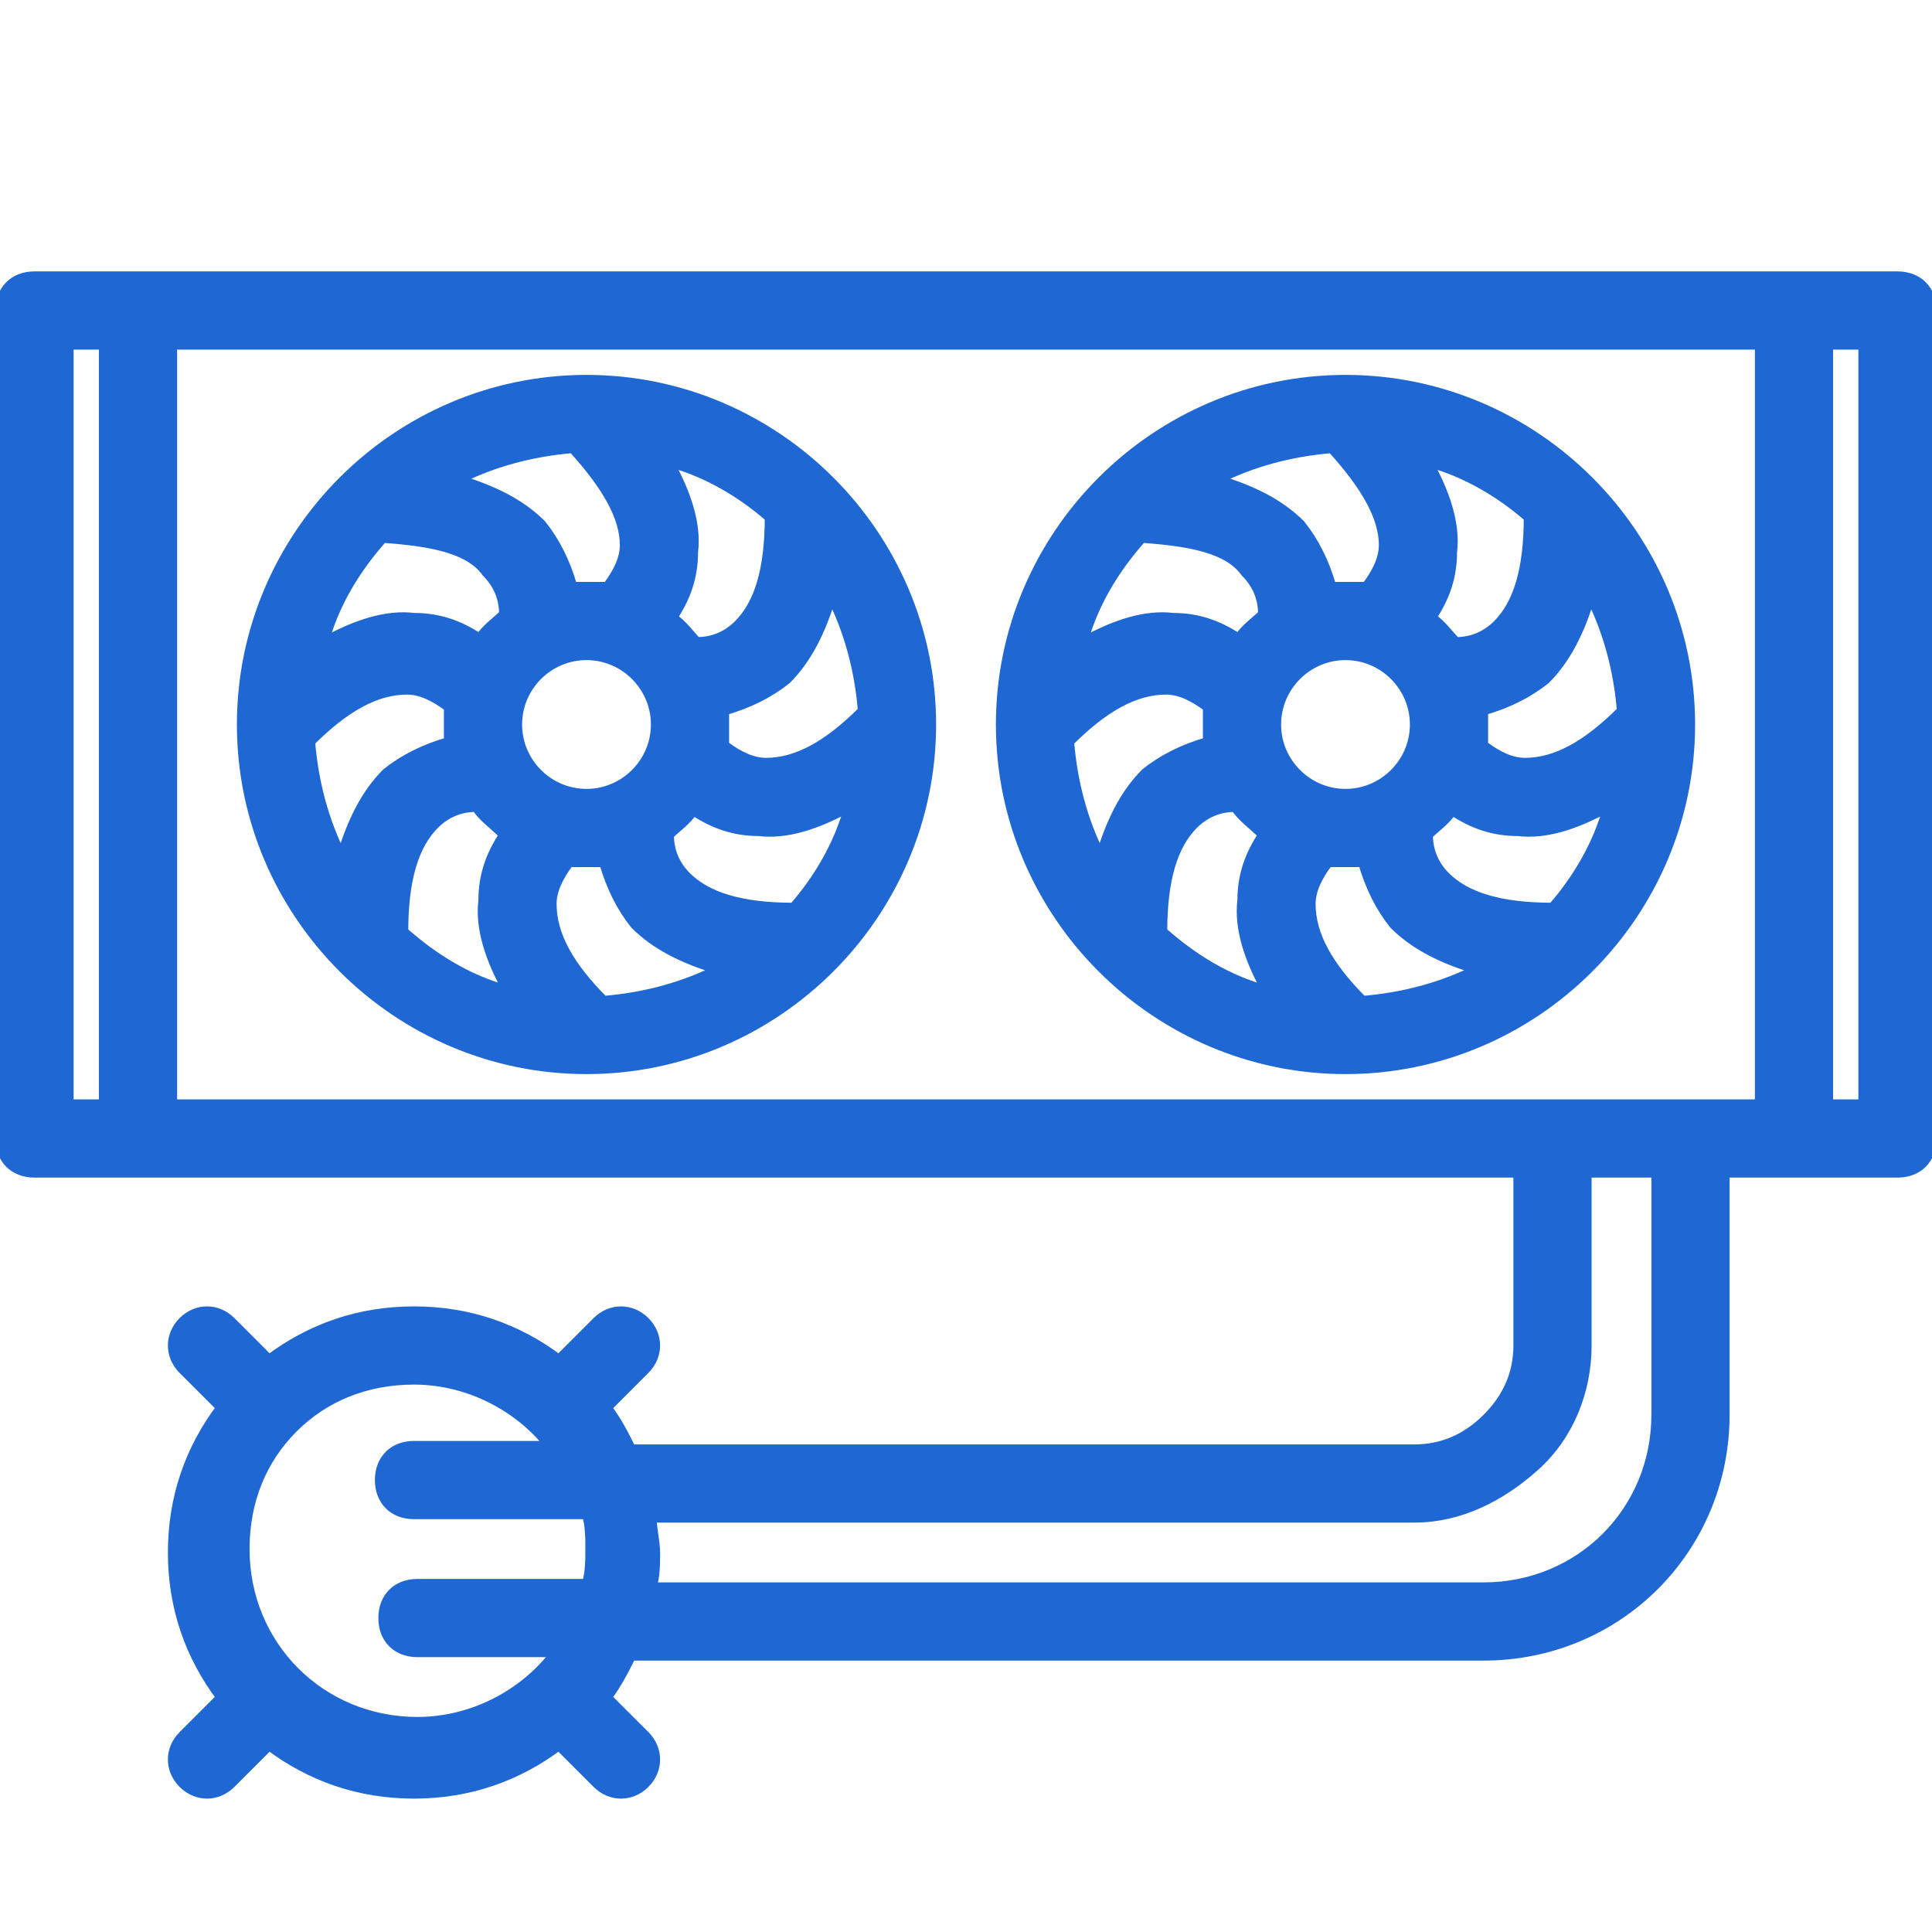 <svg width="42" height="42" viewBox="0 0 42 42" fill="none" xmlns="http://www.w3.org/2000/svg">
<g clip-path="url(#clip0_1689_24863)">
<mask id="path-1-outside-1_1689_24863" maskUnits="userSpaceOnUse" x="-1" y="5" width="44" height="35" fill="black">
<rect fill="white" x="-1" y="5" width="44" height="35"/>
<path fill-rule="evenodd" clip-rule="evenodd" d="M41.25 6H0.75C0.3 6 0 6.3 0 6.75V24.75C0 25.2 0.3 25.5 0.75 25.5H33V29.25C33 29.85 32.775 30.375 32.325 30.825C31.875 31.275 31.35 31.5 30.75 31.5H13.725C13.575 31.2 13.425 30.9 13.2 30.6L14.025 29.775C14.325 29.475 14.325 29.025 14.025 28.725C13.725 28.425 13.275 28.425 12.975 28.725L12.15 29.55C11.25 28.875 10.2 28.5 9 28.5C7.8 28.5 6.75 28.875 5.85 29.55L5.025 28.725C4.725 28.425 4.275 28.425 3.975 28.725C3.675 29.025 3.675 29.475 3.975 29.775L4.8 30.6C4.125 31.5 3.75 32.55 3.75 33.75C3.75 34.95 4.125 36 4.8 36.9L3.975 37.725C3.675 38.025 3.675 38.475 3.975 38.775C4.275 39.075 4.725 39.075 5.025 38.775L5.85 37.95C6.75 38.625 7.8 39 9 39C10.2 39 11.25 38.625 12.15 37.95L12.975 38.775C13.275 39.075 13.725 39.075 14.025 38.775C14.325 38.475 14.325 38.025 14.025 37.725L13.2 36.9C13.425 36.6 13.575 36.3 13.725 36H32.25C35.175 36 37.5 33.675 37.5 30.75V25.5H41.25C41.7 25.5 42 25.2 42 24.75V6.75C42 6.3 41.7 6 41.25 6ZM12 31.5C11.325 30.6 10.2 30 9 30C7.95 30 7.05 30.375 6.375 31.05C5.7 31.725 5.325 32.625 5.325 33.675C5.325 35.775 6.975 37.425 9.075 37.425C10.275 37.425 11.4 36.825 12.075 35.925H9.075C8.625 35.925 8.325 35.625 8.325 35.175C8.325 34.725 8.625 34.425 9.075 34.425H12.75C12.825 34.2 12.825 33.9 12.825 33.675C12.825 33.45 12.825 33.15 12.75 32.925H9C8.55 32.925 8.25 32.625 8.25 32.175C8.25 31.725 8.55 31.425 9 31.425H12V31.5ZM36 25.5H34.5V29.25C34.5 30.225 34.125 31.2 33.375 31.875C32.625 32.55 31.725 33 30.75 33H14.175C14.175 33.225 14.25 33.525 14.25 33.75C14.25 33.975 14.25 34.275 14.175 34.5H32.25C34.35 34.5 36 32.85 36 30.75V25.5ZM39.75 7.5H40.5V24H39.75V7.5ZM3.75 24H38.25V7.5H3.75V24ZM2.25 7.5V24H1.5V7.5H2.25ZM12.75 8.25C8.625 8.25 5.25 11.625 5.25 15.75C5.25 19.875 8.625 23.25 12.75 23.25C16.875 23.25 20.25 19.875 20.25 15.75C20.25 11.625 16.875 8.25 12.75 8.25ZM29.25 8.25C25.125 8.25 21.75 11.625 21.75 15.75C21.75 19.875 25.125 23.25 29.25 23.25C33.375 23.25 36.75 19.875 36.75 15.75C36.75 11.625 33.375 8.25 29.25 8.25ZM12.375 18.75C12.15 19.05 12 19.35 12 19.65C12 20.325 12.375 21 13.125 21.75C14.025 21.675 14.85 21.45 15.6 21.075C14.85 20.85 14.25 20.55 13.8 20.1C13.5 19.725 13.275 19.275 13.125 18.75C12.975 18.75 12.9 18.75 12.75 18.75C12.6 18.75 12.45 18.75 12.375 18.75ZM28.875 18.75C28.65 19.05 28.5 19.35 28.5 19.65C28.5 20.325 28.875 21 29.625 21.75C30.525 21.675 31.35 21.45 32.1 21.075C31.35 20.85 30.75 20.55 30.3 20.1C30 19.725 29.775 19.275 29.625 18.75C29.475 18.75 29.4 18.75 29.25 18.75C29.1 18.75 28.95 18.75 28.875 18.75ZM10.35 17.55C9.975 17.55 9.675 17.7 9.45 17.925C9 18.375 8.775 19.125 8.775 20.25C9.45 20.85 10.2 21.3 11.025 21.525C10.65 20.85 10.425 20.175 10.5 19.575C10.5 19.05 10.65 18.6 10.95 18.15C10.725 17.925 10.5 17.775 10.35 17.55ZM26.85 17.55C26.475 17.55 26.175 17.7 25.95 17.925C25.5 18.375 25.275 19.125 25.275 20.25C25.95 20.85 26.7 21.3 27.525 21.525C27.15 20.85 26.925 20.175 27 19.575C27 19.05 27.15 18.6 27.45 18.15C27.225 17.925 27 17.775 26.85 17.55ZM18.45 17.55C17.775 17.925 17.1 18.15 16.5 18.075C15.975 18.075 15.525 17.925 15.075 17.625C14.925 17.85 14.7 18 14.55 18.15C14.55 18.525 14.7 18.825 14.925 19.05C15.375 19.5 16.125 19.725 17.25 19.725C17.775 19.125 18.225 18.375 18.45 17.55ZM34.95 17.55C34.275 17.925 33.6 18.15 33 18.075C32.475 18.075 32.025 17.925 31.575 17.625C31.425 17.85 31.2 18 31.05 18.15C31.05 18.525 31.2 18.825 31.425 19.05C31.875 19.5 32.625 19.725 33.75 19.725C34.275 19.125 34.725 18.375 34.95 17.55ZM9.75 15.375C9.45 15.15 9.15 15 8.85 15C8.175 15 7.5 15.375 6.75 16.125C6.825 17.025 7.05 17.85 7.425 18.6C7.65 17.85 7.95 17.25 8.4 16.8C8.775 16.5 9.225 16.275 9.75 16.125C9.75 15.975 9.75 15.9 9.75 15.75C9.75 15.6 9.75 15.45 9.75 15.375ZM26.25 15.375C25.95 15.15 25.65 15 25.35 15C24.675 15 24 15.375 23.25 16.125C23.325 17.025 23.55 17.85 23.925 18.6C24.15 17.85 24.45 17.25 24.9 16.8C25.275 16.5 25.725 16.275 26.25 16.125C26.25 15.975 26.25 15.9 26.25 15.75C26.25 15.6 26.25 15.45 26.25 15.375ZM12.75 14.25C13.575 14.25 14.25 14.925 14.25 15.75C14.25 16.575 13.575 17.25 12.75 17.25C11.925 17.25 11.25 16.575 11.25 15.75C11.25 14.925 11.925 14.25 12.75 14.25ZM29.25 14.25C30.075 14.25 30.75 14.925 30.75 15.75C30.75 16.575 30.075 17.25 29.25 17.25C28.425 17.25 27.75 16.575 27.75 15.75C27.75 14.925 28.425 14.25 29.25 14.25ZM34.575 12.975C34.35 13.725 34.05 14.325 33.6 14.775C33.225 15.075 32.775 15.3 32.25 15.45C32.25 15.6 32.25 15.675 32.25 15.825C32.25 15.975 32.25 16.125 32.25 16.2C32.55 16.425 32.85 16.575 33.15 16.575C33.825 16.575 34.5 16.2 35.25 15.45C35.175 14.55 34.95 13.725 34.575 12.975ZM18.075 12.975C17.85 13.725 17.55 14.325 17.1 14.775C16.725 15.075 16.275 15.3 15.75 15.45C15.75 15.6 15.75 15.675 15.75 15.825C15.75 15.975 15.75 16.125 15.75 16.2C16.05 16.425 16.35 16.575 16.65 16.575C17.325 16.575 18 16.2 18.75 15.45C18.675 14.55 18.45 13.725 18.075 12.975ZM8.325 11.7C7.725 12.375 7.275 13.125 7.05 13.95C7.725 13.575 8.4 13.35 9 13.425C9.525 13.425 9.975 13.575 10.425 13.875C10.575 13.65 10.8 13.5 10.95 13.35C10.95 12.975 10.8 12.675 10.575 12.45C10.2 11.925 9.375 11.775 8.325 11.7ZM24.825 11.7C24.225 12.375 23.775 13.125 23.55 13.95C24.225 13.575 24.9 13.35 25.5 13.425C26.025 13.425 26.475 13.575 26.925 13.875C27.075 13.65 27.3 13.5 27.45 13.35C27.45 12.975 27.3 12.675 27.075 12.45C26.7 11.925 25.875 11.775 24.825 11.7ZM31.05 10.05C31.425 10.725 31.65 11.4 31.575 12C31.575 12.525 31.425 12.975 31.125 13.425C31.35 13.575 31.5 13.8 31.65 13.95C32.025 13.95 32.325 13.8 32.55 13.575C33 13.125 33.225 12.375 33.225 11.25C32.625 10.725 31.875 10.275 31.05 10.05ZM14.55 10.05C14.925 10.725 15.15 11.4 15.075 12C15.075 12.525 14.925 12.975 14.625 13.425C14.85 13.575 15 13.8 15.15 13.95C15.525 13.95 15.825 13.8 16.05 13.575C16.5 13.125 16.725 12.375 16.725 11.25C16.125 10.725 15.375 10.275 14.55 10.05ZM28.95 9.75C28.05 9.825 27.225 10.05 26.475 10.425C27.225 10.65 27.825 10.95 28.275 11.4C28.575 11.775 28.8 12.225 28.95 12.75C29.1 12.75 29.175 12.75 29.325 12.75C29.475 12.75 29.625 12.75 29.7 12.75C29.925 12.45 30.075 12.15 30.075 11.85C30.075 11.25 29.7 10.575 28.95 9.75ZM12.45 9.75C11.55 9.825 10.725 10.05 9.975 10.425C10.725 10.65 11.325 10.95 11.775 11.4C12.075 11.775 12.3 12.225 12.45 12.75C12.6 12.75 12.675 12.75 12.825 12.75C12.975 12.75 13.125 12.75 13.2 12.75C13.425 12.45 13.575 12.15 13.575 11.85C13.575 11.25 13.2 10.575 12.45 9.75Z"/>
</mask>
<path fill-rule="evenodd" clip-rule="evenodd" d="M41.25 6H0.75C0.3 6 0 6.3 0 6.75V24.75C0 25.2 0.3 25.5 0.75 25.5H33V29.25C33 29.85 32.775 30.375 32.325 30.825C31.875 31.275 31.35 31.5 30.75 31.5H13.725C13.575 31.2 13.425 30.9 13.2 30.6L14.025 29.775C14.325 29.475 14.325 29.025 14.025 28.725C13.725 28.425 13.275 28.425 12.975 28.725L12.15 29.55C11.25 28.875 10.2 28.5 9 28.5C7.8 28.5 6.75 28.875 5.85 29.55L5.025 28.725C4.725 28.425 4.275 28.425 3.975 28.725C3.675 29.025 3.675 29.475 3.975 29.775L4.8 30.6C4.125 31.5 3.75 32.55 3.75 33.75C3.75 34.95 4.125 36 4.8 36.9L3.975 37.725C3.675 38.025 3.675 38.475 3.975 38.775C4.275 39.075 4.725 39.075 5.025 38.775L5.85 37.95C6.75 38.625 7.8 39 9 39C10.2 39 11.25 38.625 12.15 37.95L12.975 38.775C13.275 39.075 13.725 39.075 14.025 38.775C14.325 38.475 14.325 38.025 14.025 37.725L13.2 36.9C13.425 36.6 13.575 36.3 13.725 36H32.25C35.175 36 37.5 33.675 37.5 30.75V25.5H41.25C41.7 25.5 42 25.2 42 24.75V6.75C42 6.3 41.7 6 41.25 6ZM12 31.5C11.325 30.6 10.2 30 9 30C7.95 30 7.05 30.375 6.375 31.05C5.7 31.725 5.325 32.625 5.325 33.675C5.325 35.775 6.975 37.425 9.075 37.425C10.275 37.425 11.4 36.825 12.075 35.925H9.075C8.625 35.925 8.325 35.625 8.325 35.175C8.325 34.725 8.625 34.425 9.075 34.425H12.75C12.825 34.2 12.825 33.9 12.825 33.675C12.825 33.45 12.825 33.15 12.75 32.925H9C8.55 32.925 8.25 32.625 8.25 32.175C8.25 31.725 8.55 31.425 9 31.425H12V31.5ZM36 25.5H34.5V29.25C34.5 30.225 34.125 31.2 33.375 31.875C32.625 32.55 31.725 33 30.75 33H14.175C14.175 33.225 14.25 33.525 14.25 33.75C14.25 33.975 14.25 34.275 14.175 34.5H32.25C34.35 34.5 36 32.85 36 30.75V25.5ZM39.75 7.5H40.5V24H39.75V7.5ZM3.75 24H38.25V7.5H3.75V24ZM2.25 7.5V24H1.5V7.5H2.25ZM12.75 8.25C8.625 8.25 5.25 11.625 5.25 15.75C5.25 19.875 8.625 23.25 12.75 23.25C16.875 23.25 20.25 19.875 20.25 15.75C20.25 11.625 16.875 8.25 12.75 8.25ZM29.25 8.25C25.125 8.25 21.75 11.625 21.75 15.75C21.75 19.875 25.125 23.25 29.25 23.25C33.375 23.25 36.75 19.875 36.75 15.75C36.75 11.625 33.375 8.25 29.25 8.25ZM12.375 18.75C12.15 19.05 12 19.35 12 19.65C12 20.325 12.375 21 13.125 21.75C14.025 21.675 14.85 21.45 15.6 21.075C14.85 20.85 14.25 20.55 13.8 20.1C13.5 19.725 13.275 19.275 13.125 18.75C12.975 18.75 12.9 18.75 12.75 18.75C12.6 18.75 12.45 18.75 12.375 18.75ZM28.875 18.75C28.65 19.05 28.5 19.35 28.5 19.65C28.5 20.325 28.875 21 29.625 21.75C30.525 21.675 31.35 21.45 32.1 21.075C31.35 20.85 30.75 20.55 30.3 20.1C30 19.725 29.775 19.275 29.625 18.75C29.475 18.75 29.4 18.75 29.25 18.75C29.1 18.75 28.95 18.75 28.875 18.75ZM10.35 17.55C9.975 17.55 9.675 17.7 9.45 17.925C9 18.375 8.775 19.125 8.775 20.25C9.45 20.85 10.2 21.3 11.025 21.525C10.65 20.85 10.425 20.175 10.5 19.575C10.5 19.05 10.65 18.6 10.95 18.15C10.725 17.925 10.5 17.775 10.35 17.55ZM26.85 17.55C26.475 17.55 26.175 17.7 25.95 17.925C25.5 18.375 25.275 19.125 25.275 20.25C25.95 20.85 26.7 21.3 27.525 21.525C27.15 20.85 26.925 20.175 27 19.575C27 19.05 27.15 18.6 27.45 18.15C27.225 17.925 27 17.775 26.85 17.55ZM18.45 17.55C17.775 17.925 17.1 18.15 16.5 18.075C15.975 18.075 15.525 17.925 15.075 17.625C14.925 17.85 14.7 18 14.55 18.15C14.55 18.525 14.7 18.825 14.925 19.05C15.375 19.5 16.125 19.725 17.25 19.725C17.775 19.125 18.225 18.375 18.45 17.55ZM34.95 17.55C34.275 17.925 33.6 18.15 33 18.075C32.475 18.075 32.025 17.925 31.575 17.625C31.425 17.85 31.2 18 31.05 18.15C31.05 18.525 31.2 18.825 31.425 19.05C31.875 19.5 32.625 19.725 33.75 19.725C34.275 19.125 34.725 18.375 34.95 17.55ZM9.75 15.375C9.45 15.15 9.15 15 8.85 15C8.175 15 7.5 15.375 6.75 16.125C6.825 17.025 7.05 17.85 7.425 18.6C7.65 17.85 7.95 17.25 8.4 16.8C8.775 16.5 9.225 16.275 9.75 16.125C9.75 15.975 9.75 15.9 9.75 15.75C9.75 15.6 9.75 15.45 9.75 15.375ZM26.25 15.375C25.95 15.15 25.65 15 25.35 15C24.675 15 24 15.375 23.25 16.125C23.325 17.025 23.55 17.85 23.925 18.6C24.15 17.85 24.45 17.25 24.9 16.8C25.275 16.5 25.725 16.275 26.25 16.125C26.25 15.975 26.25 15.9 26.25 15.75C26.25 15.6 26.25 15.45 26.25 15.375ZM12.75 14.25C13.575 14.25 14.25 14.925 14.25 15.75C14.25 16.575 13.575 17.25 12.75 17.25C11.925 17.25 11.25 16.575 11.25 15.75C11.25 14.925 11.925 14.25 12.75 14.25ZM29.25 14.25C30.075 14.25 30.75 14.925 30.75 15.75C30.75 16.575 30.075 17.25 29.25 17.25C28.425 17.25 27.75 16.575 27.75 15.75C27.75 14.925 28.425 14.25 29.25 14.25ZM34.575 12.975C34.35 13.725 34.05 14.325 33.6 14.775C33.225 15.075 32.775 15.3 32.25 15.45C32.25 15.6 32.25 15.675 32.25 15.825C32.25 15.975 32.25 16.125 32.25 16.2C32.55 16.425 32.85 16.575 33.15 16.575C33.825 16.575 34.5 16.2 35.25 15.45C35.175 14.55 34.95 13.725 34.575 12.975ZM18.075 12.975C17.85 13.725 17.55 14.325 17.1 14.775C16.725 15.075 16.275 15.3 15.75 15.45C15.75 15.6 15.75 15.675 15.75 15.825C15.75 15.975 15.75 16.125 15.75 16.2C16.05 16.425 16.35 16.575 16.65 16.575C17.325 16.575 18 16.2 18.75 15.45C18.675 14.55 18.45 13.725 18.075 12.975ZM8.325 11.7C7.725 12.375 7.275 13.125 7.05 13.95C7.725 13.575 8.4 13.35 9 13.425C9.525 13.425 9.975 13.575 10.425 13.875C10.575 13.65 10.8 13.5 10.95 13.35C10.95 12.975 10.8 12.675 10.575 12.45C10.2 11.925 9.375 11.775 8.325 11.7ZM24.825 11.7C24.225 12.375 23.775 13.125 23.55 13.95C24.225 13.575 24.9 13.35 25.5 13.425C26.025 13.425 26.475 13.575 26.925 13.875C27.075 13.65 27.3 13.5 27.45 13.35C27.45 12.975 27.3 12.675 27.075 12.45C26.7 11.925 25.875 11.775 24.825 11.7ZM31.05 10.05C31.425 10.725 31.65 11.4 31.575 12C31.575 12.525 31.425 12.975 31.125 13.425C31.35 13.575 31.5 13.8 31.65 13.95C32.025 13.95 32.325 13.8 32.55 13.575C33 13.125 33.225 12.375 33.225 11.25C32.625 10.725 31.875 10.275 31.05 10.05ZM14.55 10.05C14.925 10.725 15.15 11.4 15.075 12C15.075 12.525 14.925 12.975 14.625 13.425C14.85 13.575 15 13.8 15.15 13.95C15.525 13.95 15.825 13.8 16.05 13.575C16.5 13.125 16.725 12.375 16.725 11.25C16.125 10.725 15.375 10.275 14.55 10.05ZM28.95 9.75C28.05 9.825 27.225 10.05 26.475 10.425C27.225 10.65 27.825 10.95 28.275 11.4C28.575 11.775 28.8 12.225 28.95 12.75C29.1 12.75 29.175 12.75 29.325 12.75C29.475 12.75 29.625 12.75 29.7 12.75C29.925 12.45 30.075 12.15 30.075 11.85C30.075 11.25 29.7 10.575 28.95 9.75ZM12.45 9.75C11.55 9.825 10.725 10.05 9.975 10.425C10.725 10.65 11.325 10.95 11.775 11.4C12.075 11.775 12.3 12.225 12.45 12.75C12.6 12.75 12.675 12.75 12.825 12.75C12.975 12.75 13.125 12.75 13.2 12.75C13.425 12.45 13.575 12.15 13.575 11.85C13.575 11.25 13.2 10.575 12.45 9.75Z" fill="#1F67D2"/>
<path fill-rule="evenodd" clip-rule="evenodd" d="M41.25 6H0.75C0.3 6 0 6.3 0 6.75V24.75C0 25.2 0.3 25.5 0.75 25.5H33V29.25C33 29.85 32.775 30.375 32.325 30.825C31.875 31.275 31.35 31.5 30.75 31.5H13.725C13.575 31.2 13.425 30.9 13.2 30.6L14.025 29.775C14.325 29.475 14.325 29.025 14.025 28.725C13.725 28.425 13.275 28.425 12.975 28.725L12.15 29.55C11.25 28.875 10.2 28.5 9 28.5C7.8 28.5 6.75 28.875 5.85 29.55L5.025 28.725C4.725 28.425 4.275 28.425 3.975 28.725C3.675 29.025 3.675 29.475 3.975 29.775L4.8 30.6C4.125 31.5 3.75 32.55 3.75 33.75C3.75 34.95 4.125 36 4.8 36.9L3.975 37.725C3.675 38.025 3.675 38.475 3.975 38.775C4.275 39.075 4.725 39.075 5.025 38.775L5.85 37.95C6.75 38.625 7.8 39 9 39C10.2 39 11.25 38.625 12.15 37.95L12.975 38.775C13.275 39.075 13.725 39.075 14.025 38.775C14.325 38.475 14.325 38.025 14.025 37.725L13.2 36.9C13.425 36.6 13.575 36.3 13.725 36H32.25C35.175 36 37.5 33.675 37.5 30.75V25.5H41.25C41.7 25.5 42 25.2 42 24.75V6.75C42 6.3 41.7 6 41.25 6ZM12 31.5C11.325 30.6 10.2 30 9 30C7.95 30 7.05 30.375 6.375 31.05C5.7 31.725 5.325 32.625 5.325 33.675C5.325 35.775 6.975 37.425 9.075 37.425C10.275 37.425 11.4 36.825 12.075 35.925H9.075C8.625 35.925 8.325 35.625 8.325 35.175C8.325 34.725 8.625 34.425 9.075 34.425H12.75C12.825 34.2 12.825 33.9 12.825 33.675C12.825 33.45 12.825 33.15 12.75 32.925H9C8.55 32.925 8.25 32.625 8.25 32.175C8.25 31.725 8.55 31.425 9 31.425H12V31.5ZM36 25.5H34.5V29.25C34.5 30.225 34.125 31.2 33.375 31.875C32.625 32.55 31.725 33 30.75 33H14.175C14.175 33.225 14.25 33.525 14.25 33.75C14.25 33.975 14.25 34.275 14.175 34.5H32.25C34.35 34.5 36 32.85 36 30.75V25.5ZM39.75 7.5H40.5V24H39.75V7.5ZM3.75 24H38.25V7.5H3.75V24ZM2.25 7.5V24H1.5V7.5H2.25ZM12.75 8.25C8.625 8.25 5.25 11.625 5.25 15.75C5.25 19.875 8.625 23.25 12.75 23.25C16.875 23.25 20.25 19.875 20.25 15.75C20.25 11.625 16.875 8.25 12.75 8.25ZM29.25 8.25C25.125 8.25 21.75 11.625 21.75 15.75C21.75 19.875 25.125 23.25 29.25 23.25C33.375 23.25 36.75 19.875 36.75 15.75C36.75 11.625 33.375 8.25 29.25 8.25ZM12.375 18.75C12.15 19.05 12 19.35 12 19.65C12 20.325 12.375 21 13.125 21.75C14.025 21.675 14.85 21.45 15.6 21.075C14.85 20.85 14.25 20.55 13.8 20.1C13.5 19.725 13.275 19.275 13.125 18.75C12.975 18.75 12.9 18.75 12.75 18.75C12.6 18.75 12.45 18.75 12.375 18.75ZM28.875 18.75C28.65 19.05 28.5 19.35 28.5 19.65C28.5 20.325 28.875 21 29.625 21.75C30.525 21.675 31.35 21.45 32.1 21.075C31.35 20.85 30.75 20.55 30.3 20.1C30 19.725 29.775 19.275 29.625 18.75C29.475 18.75 29.4 18.75 29.25 18.75C29.1 18.75 28.95 18.75 28.875 18.75ZM10.35 17.55C9.975 17.55 9.675 17.7 9.45 17.925C9 18.375 8.775 19.125 8.775 20.25C9.45 20.85 10.2 21.3 11.025 21.525C10.65 20.85 10.425 20.175 10.5 19.575C10.5 19.05 10.65 18.6 10.95 18.15C10.725 17.925 10.5 17.775 10.35 17.55ZM26.85 17.55C26.475 17.55 26.175 17.7 25.95 17.925C25.5 18.375 25.275 19.125 25.275 20.25C25.95 20.85 26.7 21.3 27.525 21.525C27.15 20.85 26.925 20.175 27 19.575C27 19.05 27.15 18.6 27.45 18.15C27.225 17.925 27 17.775 26.85 17.55ZM18.45 17.55C17.775 17.925 17.1 18.15 16.5 18.075C15.975 18.075 15.525 17.925 15.075 17.625C14.925 17.85 14.7 18 14.55 18.15C14.55 18.525 14.7 18.825 14.925 19.05C15.375 19.5 16.125 19.725 17.25 19.725C17.775 19.125 18.225 18.375 18.45 17.55ZM34.95 17.55C34.275 17.925 33.6 18.15 33 18.075C32.475 18.075 32.025 17.925 31.575 17.625C31.425 17.85 31.2 18 31.05 18.15C31.05 18.525 31.2 18.825 31.425 19.05C31.875 19.5 32.625 19.725 33.75 19.725C34.275 19.125 34.725 18.375 34.95 17.55ZM9.75 15.375C9.45 15.15 9.15 15 8.85 15C8.175 15 7.5 15.375 6.75 16.125C6.825 17.025 7.05 17.85 7.425 18.6C7.65 17.85 7.95 17.25 8.4 16.8C8.775 16.5 9.225 16.275 9.75 16.125C9.75 15.975 9.75 15.9 9.75 15.75C9.75 15.6 9.75 15.45 9.75 15.375ZM26.25 15.375C25.95 15.15 25.65 15 25.35 15C24.675 15 24 15.375 23.25 16.125C23.325 17.025 23.55 17.85 23.925 18.6C24.15 17.85 24.45 17.25 24.9 16.8C25.275 16.5 25.725 16.275 26.25 16.125C26.25 15.975 26.25 15.9 26.25 15.75C26.25 15.6 26.25 15.45 26.25 15.375ZM12.75 14.25C13.575 14.25 14.25 14.925 14.25 15.75C14.25 16.575 13.575 17.25 12.75 17.25C11.925 17.25 11.25 16.575 11.25 15.75C11.25 14.925 11.925 14.25 12.75 14.25ZM29.25 14.25C30.075 14.25 30.75 14.925 30.75 15.75C30.75 16.575 30.075 17.25 29.25 17.25C28.425 17.25 27.75 16.575 27.75 15.75C27.75 14.925 28.425 14.25 29.25 14.25ZM34.575 12.975C34.35 13.725 34.05 14.325 33.6 14.775C33.225 15.075 32.775 15.3 32.25 15.45C32.25 15.6 32.25 15.675 32.25 15.825C32.25 15.975 32.25 16.125 32.25 16.2C32.55 16.425 32.85 16.575 33.15 16.575C33.825 16.575 34.5 16.2 35.25 15.45C35.175 14.55 34.95 13.725 34.575 12.975ZM18.075 12.975C17.85 13.725 17.55 14.325 17.1 14.775C16.725 15.075 16.275 15.3 15.75 15.45C15.75 15.6 15.75 15.675 15.75 15.825C15.75 15.975 15.75 16.125 15.75 16.2C16.05 16.425 16.35 16.575 16.65 16.575C17.325 16.575 18 16.2 18.75 15.45C18.675 14.55 18.45 13.725 18.075 12.975ZM8.325 11.7C7.725 12.375 7.275 13.125 7.05 13.95C7.725 13.575 8.4 13.35 9 13.425C9.525 13.425 9.975 13.575 10.425 13.875C10.575 13.65 10.8 13.5 10.95 13.35C10.95 12.975 10.8 12.675 10.575 12.45C10.2 11.925 9.375 11.775 8.325 11.7ZM24.825 11.7C24.225 12.375 23.775 13.125 23.55 13.95C24.225 13.575 24.9 13.35 25.5 13.425C26.025 13.425 26.475 13.575 26.925 13.875C27.075 13.65 27.3 13.5 27.45 13.35C27.45 12.975 27.3 12.675 27.075 12.45C26.7 11.925 25.875 11.775 24.825 11.7ZM31.05 10.05C31.425 10.725 31.65 11.4 31.575 12C31.575 12.525 31.425 12.975 31.125 13.425C31.35 13.575 31.5 13.8 31.65 13.95C32.025 13.95 32.325 13.8 32.55 13.575C33 13.125 33.225 12.375 33.225 11.25C32.625 10.725 31.875 10.275 31.05 10.05ZM14.55 10.05C14.925 10.725 15.15 11.4 15.075 12C15.075 12.525 14.925 12.975 14.625 13.425C14.85 13.575 15 13.8 15.15 13.95C15.525 13.95 15.825 13.8 16.05 13.575C16.5 13.125 16.725 12.375 16.725 11.25C16.125 10.725 15.375 10.275 14.55 10.05ZM28.95 9.75C28.05 9.825 27.225 10.05 26.475 10.425C27.225 10.65 27.825 10.95 28.275 11.4C28.575 11.775 28.8 12.225 28.95 12.75C29.1 12.75 29.175 12.75 29.325 12.75C29.475 12.75 29.625 12.75 29.7 12.75C29.925 12.45 30.075 12.15 30.075 11.85C30.075 11.25 29.7 10.575 28.95 9.75ZM12.45 9.75C11.55 9.825 10.725 10.05 9.975 10.425C10.725 10.65 11.325 10.95 11.775 11.4C12.075 11.775 12.3 12.225 12.45 12.75C12.6 12.75 12.675 12.75 12.825 12.75C12.975 12.75 13.125 12.75 13.2 12.75C13.425 12.45 13.575 12.15 13.575 11.85C13.575 11.25 13.2 10.575 12.45 9.75Z" stroke="#1F67D2" stroke-width="0.2" mask="url(#path-1-outside-1_1689_24863)"/>
</g>
<defs>
<clipPath id="clip0_1689_24863">
<rect width="42" height="42" fill="white"/>
</clipPath>
</defs>
</svg>

